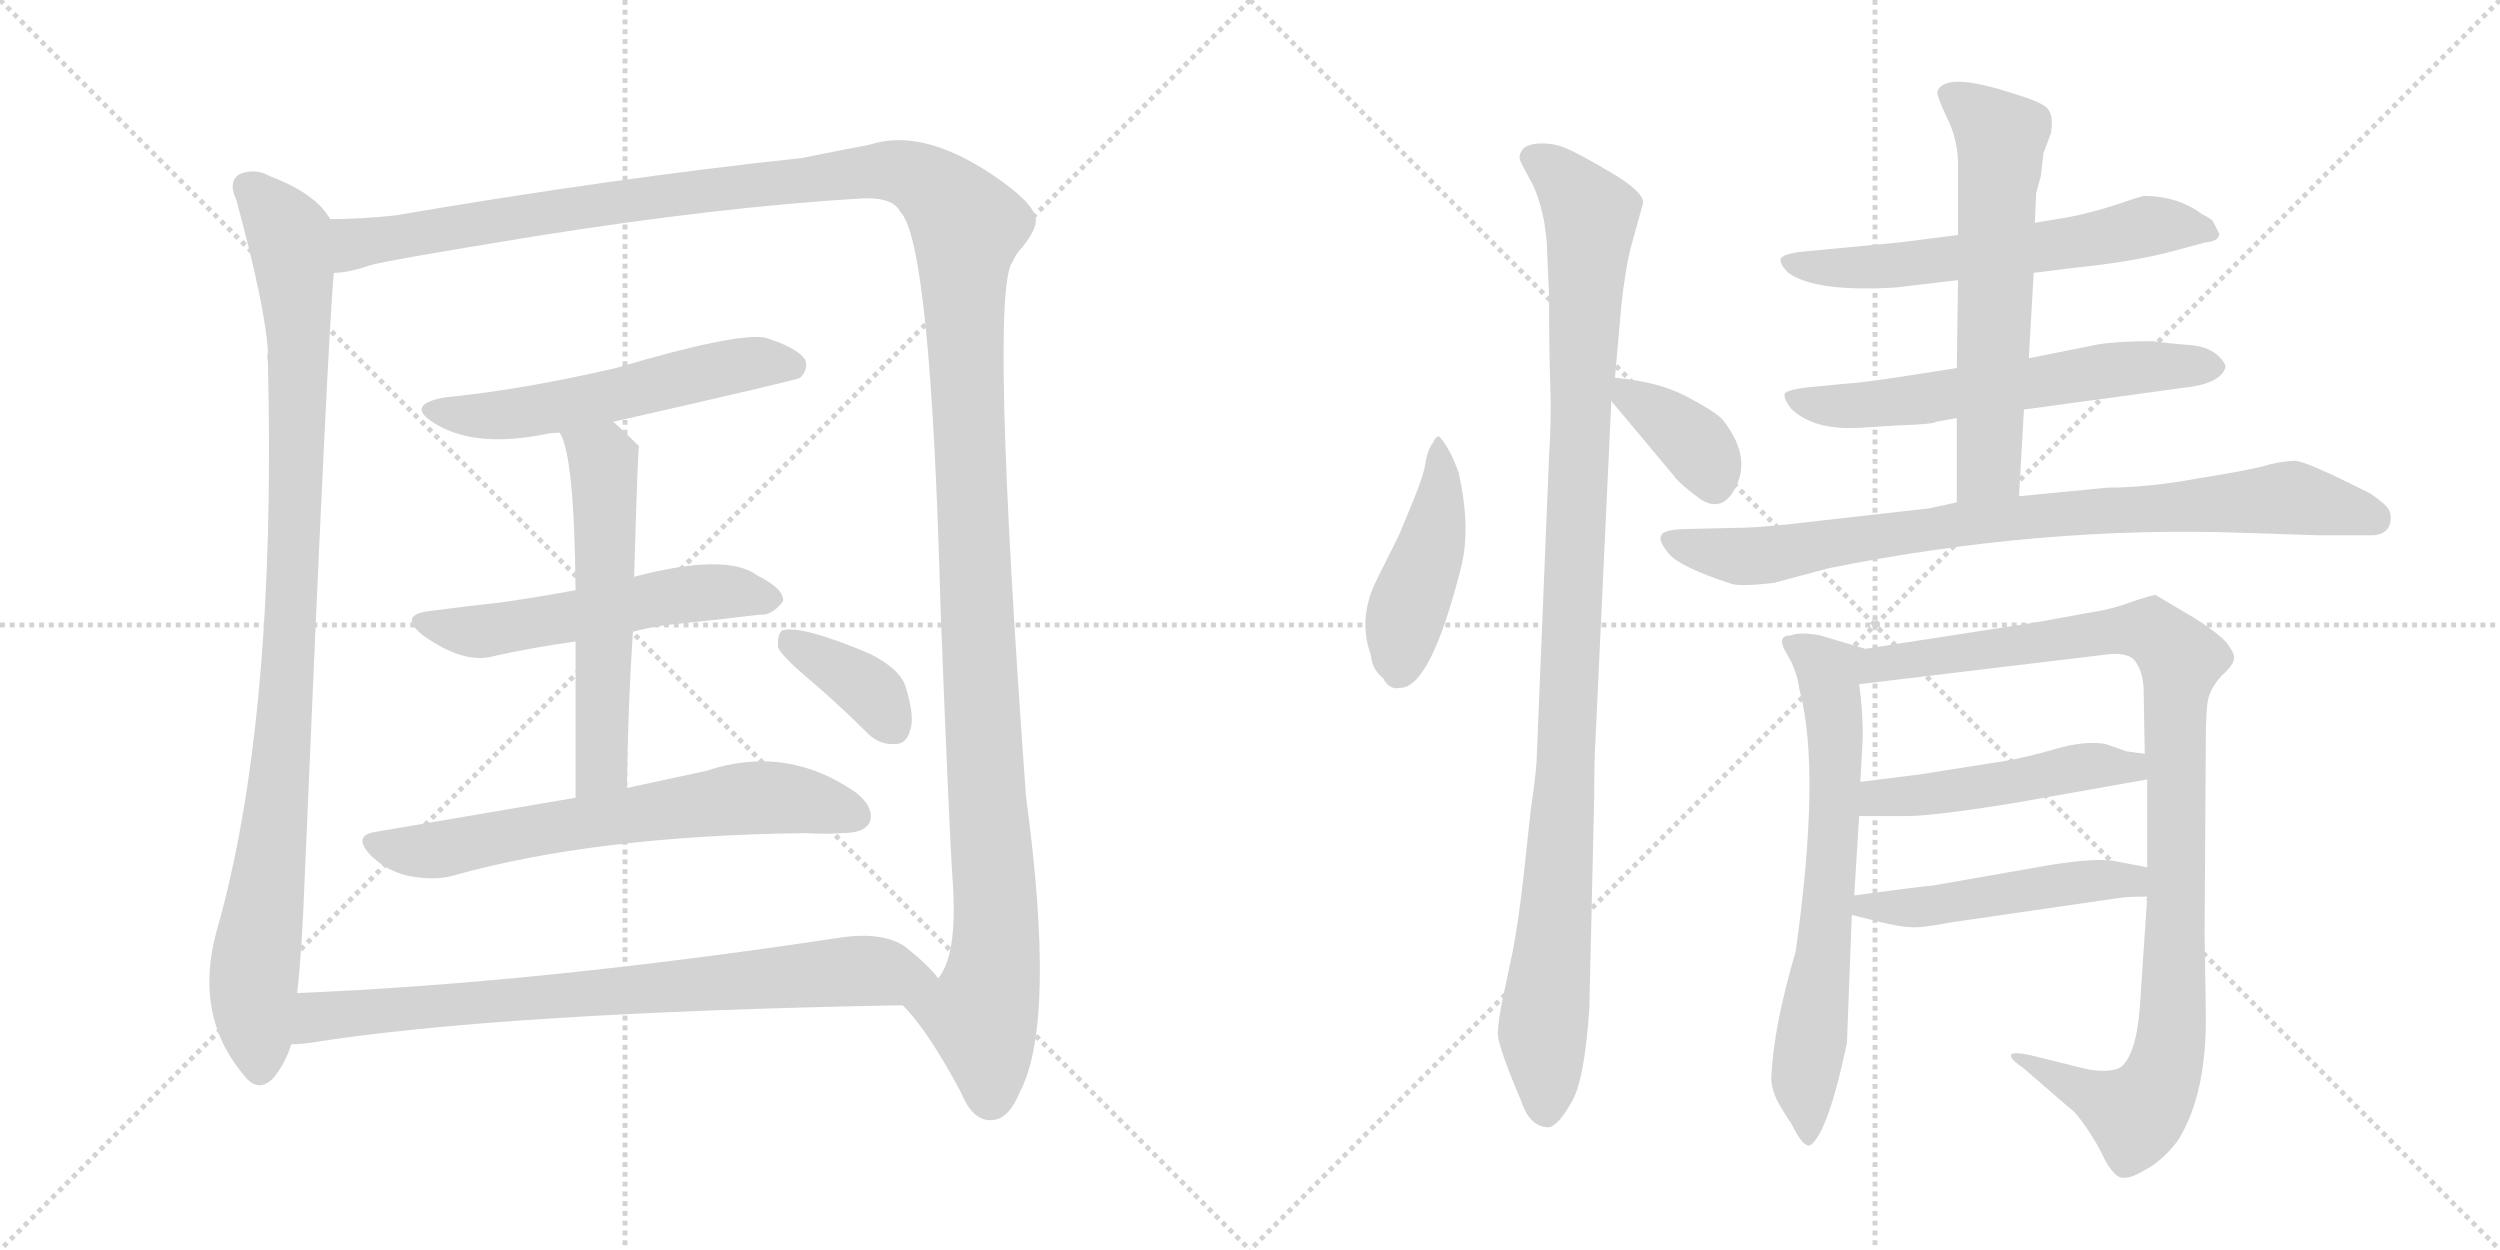 <svg version="1.1" viewBox="0 0 2048 1024" xmlns="http://www.w3.org/2000/svg">
  <g stroke="lightgray" stroke-dasharray="1,1" stroke-width="1" transform="scale(4, 4)">
    <line x1="0" y1="0" x2="256" y2="256"></line>
    <line x1="256" y1="0" x2="0" y2="256"></line>
    <line x1="128" y1="0" x2="128" y2="256"></line>
    <line x1="0" y1="128" x2="256" y2="128"></line>
    <line x1="256" y1="0" x2="512" y2="256"></line>
    <line x1="512" y1="0" x2="256" y2="256"></line>
    <line x1="384" y1="0" x2="384" y2="256"></line>
    <line x1="256" y1="128" x2="512" y2="128"></line>
  </g>
<g transform="scale(1, -1) translate(0, -850)">
   <style type="text/css">
    @keyframes keyframes0 {
      from {
       stroke: black;
       stroke-dashoffset: 990;
       stroke-width: 128;
       }
       76% {
       animation-timing-function: step-end;
       stroke: black;
       stroke-dashoffset: 0;
       stroke-width: 128;
       }
       to {
       stroke: black;
       stroke-width: 1024;
       }
       }
       #make-me-a-hanzi-animation-0 {
         animation: keyframes0 1.056s both;
         animation-delay: 0s;
         animation-timing-function: linear;
       }
    @keyframes keyframes1 {
      from {
       stroke: black;
       stroke-dashoffset: 1514;
       stroke-width: 128;
       }
       83% {
       animation-timing-function: step-end;
       stroke: black;
       stroke-dashoffset: 0;
       stroke-width: 128;
       }
       to {
       stroke: black;
       stroke-width: 1024;
       }
       }
       #make-me-a-hanzi-animation-1 {
         animation: keyframes1 1.482s both;
         animation-delay: 1.056s;
         animation-timing-function: linear;
       }
    @keyframes keyframes2 {
      from {
       stroke: black;
       stroke-dashoffset: 556;
       stroke-width: 128;
       }
       64% {
       animation-timing-function: step-end;
       stroke: black;
       stroke-dashoffset: 0;
       stroke-width: 128;
       }
       to {
       stroke: black;
       stroke-width: 1024;
       }
       }
       #make-me-a-hanzi-animation-2 {
         animation: keyframes2 0.702s both;
         animation-delay: 2.538s;
         animation-timing-function: linear;
       }
    @keyframes keyframes3 {
      from {
       stroke: black;
       stroke-dashoffset: 544;
       stroke-width: 128;
       }
       64% {
       animation-timing-function: step-end;
       stroke: black;
       stroke-dashoffset: 0;
       stroke-width: 128;
       }
       to {
       stroke: black;
       stroke-width: 1024;
       }
       }
       #make-me-a-hanzi-animation-3 {
         animation: keyframes3 0.693s both;
         animation-delay: 3.24s;
         animation-timing-function: linear;
       }
    @keyframes keyframes4 {
      from {
       stroke: black;
       stroke-dashoffset: 566;
       stroke-width: 128;
       }
       65% {
       animation-timing-function: step-end;
       stroke: black;
       stroke-dashoffset: 0;
       stroke-width: 128;
       }
       to {
       stroke: black;
       stroke-width: 1024;
       }
       }
       #make-me-a-hanzi-animation-4 {
         animation: keyframes4 0.711s both;
         animation-delay: 3.933s;
         animation-timing-function: linear;
       }
    @keyframes keyframes5 {
      from {
       stroke: black;
       stroke-dashoffset: 656;
       stroke-width: 128;
       }
       68% {
       animation-timing-function: step-end;
       stroke: black;
       stroke-dashoffset: 0;
       stroke-width: 128;
       }
       to {
       stroke: black;
       stroke-width: 1024;
       }
       }
       #make-me-a-hanzi-animation-5 {
         animation: keyframes5 0.784s both;
         animation-delay: 4.644s;
         animation-timing-function: linear;
       }
    @keyframes keyframes6 {
      from {
       stroke: black;
       stroke-dashoffset: 373;
       stroke-width: 128;
       }
       55% {
       animation-timing-function: step-end;
       stroke: black;
       stroke-dashoffset: 0;
       stroke-width: 128;
       }
       to {
       stroke: black;
       stroke-width: 1024;
       }
       }
       #make-me-a-hanzi-animation-6 {
         animation: keyframes6 0.554s both;
         animation-delay: 5.427s;
         animation-timing-function: linear;
       }
    @keyframes keyframes7 {
      from {
       stroke: black;
       stroke-dashoffset: 780;
       stroke-width: 128;
       }
       72% {
       animation-timing-function: step-end;
       stroke: black;
       stroke-dashoffset: 0;
       stroke-width: 128;
       }
       to {
       stroke: black;
       stroke-width: 1024;
       }
       }
       #make-me-a-hanzi-animation-7 {
         animation: keyframes7 0.885s both;
         animation-delay: 5.981s;
         animation-timing-function: linear;
       }
    @keyframes keyframes8 {
      from {
       stroke: black;
       stroke-dashoffset: 449;
       stroke-width: 128;
       }
       59% {
       animation-timing-function: step-end;
       stroke: black;
       stroke-dashoffset: 0;
       stroke-width: 128;
       }
       to {
       stroke: black;
       stroke-width: 1024;
       }
       }
       #make-me-a-hanzi-animation-8 {
         animation: keyframes8 0.615s both;
         animation-delay: 6.866s;
         animation-timing-function: linear;
       }
    @keyframes keyframes9 {
      from {
       stroke: black;
       stroke-dashoffset: 1059;
       stroke-width: 128;
       }
       78% {
       animation-timing-function: step-end;
       stroke: black;
       stroke-dashoffset: 0;
       stroke-width: 128;
       }
       to {
       stroke: black;
       stroke-width: 1024;
       }
       }
       #make-me-a-hanzi-animation-9 {
         animation: keyframes9 1.112s both;
         animation-delay: 7.481s;
         animation-timing-function: linear;
       }
    @keyframes keyframes10 {
      from {
       stroke: black;
       stroke-dashoffset: 369;
       stroke-width: 128;
       }
       55% {
       animation-timing-function: step-end;
       stroke: black;
       stroke-dashoffset: 0;
       stroke-width: 128;
       }
       to {
       stroke: black;
       stroke-width: 1024;
       }
       }
       #make-me-a-hanzi-animation-10 {
         animation: keyframes10 0.55s both;
         animation-delay: 8.593s;
         animation-timing-function: linear;
       }
    @keyframes keyframes11 {
      from {
       stroke: black;
       stroke-dashoffset: 600;
       stroke-width: 128;
       }
       66% {
       animation-timing-function: step-end;
       stroke: black;
       stroke-dashoffset: 0;
       stroke-width: 128;
       }
       to {
       stroke: black;
       stroke-width: 1024;
       }
       }
       #make-me-a-hanzi-animation-11 {
         animation: keyframes11 0.738s both;
         animation-delay: 9.143s;
         animation-timing-function: linear;
       }
    @keyframes keyframes12 {
      from {
       stroke: black;
       stroke-dashoffset: 604;
       stroke-width: 128;
       }
       66% {
       animation-timing-function: step-end;
       stroke: black;
       stroke-dashoffset: 0;
       stroke-width: 128;
       }
       to {
       stroke: black;
       stroke-width: 1024;
       }
       }
       #make-me-a-hanzi-animation-12 {
         animation: keyframes12 0.742s both;
         animation-delay: 9.882s;
         animation-timing-function: linear;
       }
    @keyframes keyframes13 {
      from {
       stroke: black;
       stroke-dashoffset: 612;
       stroke-width: 128;
       }
       67% {
       animation-timing-function: step-end;
       stroke: black;
       stroke-dashoffset: 0;
       stroke-width: 128;
       }
       to {
       stroke: black;
       stroke-width: 1024;
       }
       }
       #make-me-a-hanzi-animation-13 {
         animation: keyframes13 0.748s both;
         animation-delay: 10.623s;
         animation-timing-function: linear;
       }
    @keyframes keyframes14 {
      from {
       stroke: black;
       stroke-dashoffset: 840;
       stroke-width: 128;
       }
       73% {
       animation-timing-function: step-end;
       stroke: black;
       stroke-dashoffset: 0;
       stroke-width: 128;
       }
       to {
       stroke: black;
       stroke-width: 1024;
       }
       }
       #make-me-a-hanzi-animation-14 {
         animation: keyframes14 0.934s both;
         animation-delay: 11.371s;
         animation-timing-function: linear;
       }
    @keyframes keyframes15 {
      from {
       stroke: black;
       stroke-dashoffset: 670;
       stroke-width: 128;
       }
       69% {
       animation-timing-function: step-end;
       stroke: black;
       stroke-dashoffset: 0;
       stroke-width: 128;
       }
       to {
       stroke: black;
       stroke-width: 1024;
       }
       }
       #make-me-a-hanzi-animation-15 {
         animation: keyframes15 0.795s both;
         animation-delay: 12.305s;
         animation-timing-function: linear;
       }
    @keyframes keyframes16 {
      from {
       stroke: black;
       stroke-dashoffset: 1008;
       stroke-width: 128;
       }
       77% {
       animation-timing-function: step-end;
       stroke: black;
       stroke-dashoffset: 0;
       stroke-width: 128;
       }
       to {
       stroke: black;
       stroke-width: 1024;
       }
       }
       #make-me-a-hanzi-animation-16 {
         animation: keyframes16 1.07s both;
         animation-delay: 13.1s;
         animation-timing-function: linear;
       }
    @keyframes keyframes17 {
      from {
       stroke: black;
       stroke-dashoffset: 485;
       stroke-width: 128;
       }
       61% {
       animation-timing-function: step-end;
       stroke: black;
       stroke-dashoffset: 0;
       stroke-width: 128;
       }
       to {
       stroke: black;
       stroke-width: 1024;
       }
       }
       #make-me-a-hanzi-animation-17 {
         animation: keyframes17 0.645s both;
         animation-delay: 14.17s;
         animation-timing-function: linear;
       }
    @keyframes keyframes18 {
      from {
       stroke: black;
       stroke-dashoffset: 492;
       stroke-width: 128;
       }
       62% {
       animation-timing-function: step-end;
       stroke: black;
       stroke-dashoffset: 0;
       stroke-width: 128;
       }
       to {
       stroke: black;
       stroke-width: 1024;
       }
       }
       #make-me-a-hanzi-animation-18 {
         animation: keyframes18 0.65s both;
         animation-delay: 14.815s;
         animation-timing-function: linear;
       }
</style>
<path d="M 270.5 670.5 Q 258.5 691.5 221.5 705.5 Q 209.5 712.5 196.5 707.5 Q 186.5 701.5 193.5 686.5 Q 217.5 598.5 219.5 561.5 Q 218.5 558.5 219.5 552.5 Q 226.5 258.5 177.5 87.5 Q 158.5 18.5 199.5 -30.5 Q 211.5 -46.5 224.5 -32.5 Q 234.5 -19.5 238.5 -5.5 L 243.5 36.5 Q 247.5 73.5 249.5 128.5 Q 268.5 576.5 273.5 626.5 C 275.5 656.5 276.5 664.5 270.5 670.5 Z" fill="lightgray"></path> 
<path d="M 739.5 26.5 Q 760.5 5.5 787.5 -45.5 Q 797.5 -69.5 813.5 -67.5 Q 826.5 -66.5 835.5 -44.5 Q 865.5 12.5 840.5 197.5 Q 810.5 611.5 829.5 635.5 Q 832.5 642.5 837.5 647.5 Q 849.5 662.5 848.5 670.5 Q 847.5 683.5 813.5 706.5 Q 755.5 745.5 712.5 731.5 Q 691.5 727.5 656.5 720.5 Q 505.5 704.5 323.5 673.5 Q 295.5 670.5 270.5 670.5 C 240.5 669.5 244.5 620.5 273.5 626.5 Q 285.5 626.5 302.5 632.5 Q 315.5 636.5 438.5 656.5 Q 589.5 680.5 706.5 687.5 Q 731.5 688.5 737.5 676.5 Q 762.5 651.5 770.5 351.5 Q 777.5 170.5 780.5 127.5 Q 784.5 67.5 768.5 48.5 C 759.5 19.5 723.5 46.5 739.5 26.5 Z" fill="lightgray"></path> 
<path d="M 502.5 504.5 Q 652.5 538.5 655.5 540.5 Q 662.5 547.5 659.5 555.5 Q 652.5 565.5 626.5 573.5 Q 602.5 577.5 504.5 548.5 Q 426.5 530.5 364.5 524.5 Q 331.5 518.5 355.5 503.5 Q 388.5 482.5 447.5 494.5 Q 451.5 495.5 458.5 495.5 L 502.5 504.5 Z" fill="lightgray"></path> 
<path d="M 518.5 332.5 Q 533.5 336.5 550.5 338.5 Q 590.5 342.5 622.5 346.5 Q 632.5 345.5 641.5 357.5 Q 642.5 367.5 620.5 378.5 Q 595.5 397.5 519.5 377.5 L 471.5 366.5 Q 438.5 360.5 410.5 356.5 Q 382.5 353.5 352.5 349.5 Q 325.5 346.5 346.5 329.5 Q 380.5 305.5 404.5 312.5 Q 435.5 319.5 471.5 324.5 L 518.5 332.5 Z" fill="lightgray"></path> 
<path d="M 513.5 204.5 Q 514.5 273.5 518.5 332.5 L 519.5 377.5 Q 522.5 483.5 523.5 484.5 Q 511.5 496.5 502.5 504.5 C 480.5 524.5 447.5 523.5 458.5 495.5 Q 470.5 477.5 471.5 366.5 L 471.5 324.5 Q 471.5 273.5 471.5 196.5 C 471.5 166.5 513.5 174.5 513.5 204.5 Z" fill="lightgray"></path> 
<path d="M 471.5 196.5 Q 395.5 183.5 307.5 168.5 Q 288.5 165.5 303.5 149.5 Q 316.5 136.5 334.5 132.5 Q 355.5 128.5 370.5 132.5 Q 487.5 165.5 660.5 167.5 Q 675.5 166.5 689.5 167.5 Q 708.5 167.5 712.5 176.5 Q 716.5 188.5 701.5 200.5 Q 644.5 240.5 578.5 218.5 Q 550.5 212.5 513.5 204.5 L 471.5 196.5 Z" fill="lightgray"></path> 
<path d="M 660.5 295.5 Q 685.5 274.5 710.5 249.5 Q 720.5 239.5 733.5 240.5 Q 742.5 240.5 745.5 251.5 Q 749.5 261.5 742.5 285.5 Q 738.5 301.5 712.5 314.5 Q 655.5 338.5 640.5 333.5 Q 636.5 329.5 637.5 319.5 Q 640.5 312.5 660.5 295.5 Z" fill="lightgray"></path> 
<path d="M 238.5 -5.5 Q 244.5 -5.5 252.5 -4.5 Q 408.5 20.5 739.5 26.5 C 769.5 27.5 787.5 27.5 768.5 48.5 Q 761.5 58.5 741.5 74.5 Q 722.5 87.5 685.5 81.5 Q 439.5 44.5 243.5 36.5 C 213.5 35.5 208.5 -8.5 238.5 -5.5 Z" fill="lightgray"></path> 
<path d="M 1179.0 492.5 Q 1176.0 492.5 1174.0 487.5 Q 1170.0 482.5 1168.0 472.5 Q 1167.0 462.5 1158.0 440.5 L 1146.0 411.5 L 1128.0 375.5 Q 1112.0 343.5 1123.0 313.5 Q 1124.0 301.5 1133.0 294.5 Q 1138.0 284.5 1147.0 286.5 Q 1172.0 286.5 1197.0 385.5 Q 1205.0 417.5 1195.0 462.5 Q 1188.0 482.5 1179.0 492.5 Z" fill="lightgray"></path> 
<path d="M 1267.0 653.5 L 1269.0 607.5 Q 1269.0 561.5 1270.0 534.5 Q 1271.0 506.5 1269.0 476.5 L 1259.0 232.5 Q 1259.0 220.5 1254.0 186.5 L 1248.0 131.5 Q 1244.0 95.5 1239.0 69.5 L 1232.0 36.5 Q 1227.0 13.5 1227.0 2.5 Q 1228.0 -9.5 1246.0 -51.5 Q 1253.0 -73.5 1269.0 -73.5 Q 1277.0 -71.5 1287.0 -53.5 Q 1298.0 -36.5 1302.0 24.5 L 1306.0 198.5 Q 1306.0 228.5 1307.0 243.5 L 1320.0 521.5 L 1323.0 540.5 L 1328.0 597.5 Q 1331.0 627.5 1336.0 647.5 L 1346.0 683.5 Q 1347.0 692.5 1320.0 708.5 Q 1293.0 724.5 1283.0 728.5 Q 1274.0 732.5 1263.0 732.5 Q 1253.0 732.5 1248.0 728.5 Q 1244.0 723.5 1245.0 719.5 Q 1247.0 714.5 1253.0 703.5 Q 1260.0 692.5 1265.0 668.5 L 1267.0 653.5 Z" fill="lightgray"></path> 
<path d="M 1320.0 521.5 L 1371.0 460.5 Q 1375.0 454.5 1391.0 442.5 Q 1407.0 430.5 1418.0 444.5 Q 1438.0 472.5 1411.0 506.5 Q 1404.0 513.5 1381.0 525.5 Q 1358.0 537.5 1323.0 540.5 C 1302.0 542.5 1302.0 542.5 1320.0 521.5 Z" fill="lightgray"></path> 
<path d="M 1666.0 626.5 L 1698.0 630.5 Q 1748.0 635.5 1781.0 644.5 L 1807.0 651.5 Q 1818.0 652.5 1818.0 658.5 L 1813.0 668.5 Q 1812.0 670.5 1804.0 674.5 Q 1784.0 689.5 1756.0 689.5 L 1749.0 687.5 Q 1715.0 675.5 1691.0 671.5 L 1667.0 667.5 L 1604.0 657.5 L 1557.0 651.5 L 1473.0 643.5 Q 1461.0 641.5 1459.0 638.5 Q 1457.0 634.5 1465.0 626.5 Q 1487.0 610.5 1553.0 614.5 L 1604.0 620.5 L 1666.0 626.5 Z" fill="lightgray"></path> 
<path d="M 1658.0 514.5 L 1790.0 532.5 Q 1818.0 535.5 1823.0 548.5 Q 1824.0 552.5 1816.0 559.5 Q 1808.0 566.5 1792.0 567.5 Q 1778.0 568.5 1764.0 570.5 Q 1728.0 570.5 1712.0 566.5 L 1662.0 556.5 L 1603.0 548.5 L 1558.0 541.5 Q 1526.0 536.5 1510.0 535.5 L 1479.0 532.5 Q 1464.0 530.5 1462.0 527.5 Q 1461.0 523.5 1467.0 515.5 Q 1485.0 497.5 1523.0 499.5 L 1554.0 501.5 Q 1585.0 502.5 1586.0 504.5 L 1603.0 507.5 L 1658.0 514.5 Z" fill="lightgray"></path> 
<path d="M 1654.0 443.5 L 1658.0 514.5 L 1662.0 556.5 L 1666.0 626.5 L 1667.0 667.5 L 1668.0 691.5 L 1672.0 706.5 L 1674.0 724.5 L 1680.0 740.5 Q 1683.0 756.5 1676.0 762.5 Q 1669.0 767.5 1652.0 772.5 Q 1592.0 792.5 1587.0 774.5 Q 1587.0 770.5 1595.0 753.5 Q 1604.0 735.5 1604.0 715.5 L 1604.0 657.5 L 1604.0 620.5 L 1603.0 548.5 L 1603.0 507.5 L 1603.0 438.5 C 1603.0 408.5 1652.0 413.5 1654.0 443.5 Z" fill="lightgray"></path> 
<path d="M 1838.0 413.5 L 1899.0 411.5 L 1943.0 411.5 Q 1953.0 411.5 1957.0 418.5 Q 1960.0 425.5 1957.0 432.5 Q 1954.0 437.5 1942.0 445.5 Q 1889.0 472.5 1880.0 472.5 Q 1872.0 472.5 1859.0 469.5 Q 1847.0 465.5 1803.0 458.5 Q 1760.0 450.5 1726.0 450.5 L 1654.0 443.5 L 1603.0 438.5 L 1580.0 433.5 L 1465.0 420.5 Q 1438.0 417.5 1418.0 417.5 L 1377.0 416.5 Q 1362.0 415.5 1361.0 411.5 Q 1358.0 407.5 1367.0 396.5 Q 1376.0 385.5 1419.0 371.5 Q 1428.0 369.5 1453.0 372.5 L 1498.0 384.5 Q 1672.0 419.5 1838.0 413.5 Z" fill="lightgray"></path> 
<path d="M 1471.0 70.5 Q 1453.0 9.5 1451.0 -32.5 Q 1451.0 -43.5 1458.0 -55.5 Q 1465.0 -67.5 1467.0 -69.5 Q 1478.0 -92.5 1484.0 -87.5 Q 1498.0 -75.5 1513.0 -4.5 L 1517.0 100.5 L 1519.0 116.5 L 1523.0 181.5 L 1524.0 209.5 L 1526.0 246.5 Q 1526.0 268.5 1523.0 289.5 C 1519.0 319.5 1537.0 315.5 1528.0 318.5 L 1491.0 329.5 Q 1475.0 332.5 1467.0 329.5 Q 1455.0 329.5 1463.0 315.5 Q 1472.0 301.5 1474.0 285.5 Q 1492.0 219.5 1471.0 70.5 Z" fill="lightgray"></path> 
<path d="M 1759.0 115.5 L 1753.0 25.5 Q 1750.0 -14.5 1737.0 -24.5 Q 1725.0 -30.5 1700.0 -23.5 L 1668.0 -15.5 Q 1652.0 -11.5 1648.0 -13.5 Q 1645.0 -16.5 1657.0 -24.5 L 1694.0 -56.5 Q 1701.0 -61.5 1709.0 -73.5 Q 1718.0 -86.5 1724.0 -99.5 Q 1731.0 -112.5 1737.0 -114.5 Q 1744.0 -116.5 1757.0 -108.5 Q 1771.0 -101.5 1784.0 -84.5 Q 1808.0 -46.5 1807.0 20.5 L 1806.0 84.5 L 1807.0 242.5 Q 1807.0 268.5 1809.0 277.5 Q 1811.0 286.5 1820.0 296.5 Q 1830.0 305.5 1830.0 310.5 Q 1831.0 314.5 1824.0 323.5 Q 1817.0 331.5 1798.0 343.5 L 1766.0 362.5 Q 1762.0 362.5 1745.0 356.5 Q 1729.0 350.5 1708.0 347.5 L 1670.0 340.5 L 1528.0 318.5 C 1498.0 313.5 1493.0 285.5 1523.0 289.5 L 1723.0 313.5 Q 1743.0 316.5 1749.0 308.5 Q 1755.0 300.5 1756.0 287.5 L 1757.0 232.5 L 1759.0 211.5 L 1759.0 139.5 L 1759.0 115.5 Z" fill="lightgray"></path> 
<path d="M 1523.0 181.5 L 1557.0 181.5 Q 1579.0 180.5 1652.0 192.5 L 1759.0 211.5 C 1789.0 216.5 1787.0 228.5 1757.0 232.5 L 1742.0 234.5 L 1725.0 240.5 Q 1708.0 243.5 1684.0 236.5 Q 1660.0 229.5 1642.0 226.5 L 1572.0 215.5 L 1524.0 209.5 C 1494.0 205.5 1493.0 181.5 1523.0 181.5 Z" fill="lightgray"></path> 
<path d="M 1517.0 100.5 L 1541.0 94.5 Q 1558.0 90.5 1565.0 90.5 Q 1573.0 89.5 1599.0 94.5 L 1737.0 114.5 Q 1744.0 115.5 1759.0 115.5 C 1789.0 115.5 1788.0 133.5 1759.0 139.5 L 1733.0 144.5 Q 1718.0 147.5 1680.0 141.5 L 1583.0 124.5 Q 1579.0 124.5 1519.0 116.5 C 1489.0 112.5 1488.0 107.5 1517.0 100.5 Z" fill="lightgray"></path> 
      <clipPath id="make-me-a-hanzi-clip-0">
      <path d="M 270.5 670.5 Q 258.5 691.5 221.5 705.5 Q 209.5 712.5 196.5 707.5 Q 186.5 701.5 193.5 686.5 Q 217.5 598.5 219.5 561.5 Q 218.5 558.5 219.5 552.5 Q 226.5 258.5 177.5 87.5 Q 158.5 18.5 199.5 -30.5 Q 211.5 -46.5 224.5 -32.5 Q 234.5 -19.5 238.5 -5.5 L 243.5 36.5 Q 247.5 73.5 249.5 128.5 Q 268.5 576.5 273.5 626.5 C 275.5 656.5 276.5 664.5 270.5 670.5 Z" fill="lightgray"></path>
      </clipPath>
      <path clip-path="url(#make-me-a-hanzi-clip-0)" d="M 204.5 695.5 L 236.5 657.5 L 244.5 573.5 L 234.5 271.5 L 207.5 46.5 L 212.5 -24.5 " fill="none" id="make-me-a-hanzi-animation-0" stroke-dasharray="862 1724" stroke-linecap="round"></path>

      <clipPath id="make-me-a-hanzi-clip-1">
      <path d="M 739.5 26.5 Q 760.5 5.5 787.5 -45.5 Q 797.5 -69.5 813.5 -67.5 Q 826.5 -66.5 835.5 -44.5 Q 865.5 12.5 840.5 197.5 Q 810.5 611.5 829.5 635.5 Q 832.5 642.5 837.5 647.5 Q 849.5 662.5 848.5 670.5 Q 847.5 683.5 813.5 706.5 Q 755.5 745.5 712.5 731.5 Q 691.5 727.5 656.5 720.5 Q 505.5 704.5 323.5 673.5 Q 295.5 670.5 270.5 670.5 C 240.5 669.5 244.5 620.5 273.5 626.5 Q 285.5 626.5 302.5 632.5 Q 315.5 636.5 438.5 656.5 Q 589.5 680.5 706.5 687.5 Q 731.5 688.5 737.5 676.5 Q 762.5 651.5 770.5 351.5 Q 777.5 170.5 780.5 127.5 Q 784.5 67.5 768.5 48.5 C 759.5 19.5 723.5 46.5 739.5 26.5 Z" fill="lightgray"></path>
      </clipPath>
      <path clip-path="url(#make-me-a-hanzi-clip-1)" d="M 279.5 634.5 L 291.5 650.5 L 334.5 658.5 L 710.5 709.5 L 752.5 704.5 L 786.5 673.5 L 792.5 664.5 L 791.5 532.5 L 816.5 101.5 L 813.5 52.5 L 803.5 18.5 L 811.5 -48.5 " fill="none" id="make-me-a-hanzi-animation-1" stroke-dasharray="1386 2772" stroke-linecap="round"></path>

      <clipPath id="make-me-a-hanzi-clip-2">
      <path d="M 502.5 504.5 Q 652.5 538.5 655.5 540.5 Q 662.5 547.5 659.5 555.5 Q 652.5 565.5 626.5 573.5 Q 602.5 577.5 504.5 548.5 Q 426.5 530.5 364.5 524.5 Q 331.5 518.5 355.5 503.5 Q 388.5 482.5 447.5 494.5 Q 451.5 495.5 458.5 495.5 L 502.5 504.5 Z" fill="lightgray"></path>
      </clipPath>
      <path clip-path="url(#make-me-a-hanzi-clip-2)" d="M 357.5 515.5 L 378.5 509.5 L 418.5 510.5 L 512.5 526.5 L 606.5 551.5 L 651.5 549.5 " fill="none" id="make-me-a-hanzi-animation-2" stroke-dasharray="428 856" stroke-linecap="round"></path>

      <clipPath id="make-me-a-hanzi-clip-3">
      <path d="M 518.5 332.5 Q 533.5 336.5 550.5 338.5 Q 590.5 342.5 622.5 346.5 Q 632.5 345.5 641.5 357.5 Q 642.5 367.5 620.5 378.5 Q 595.5 397.5 519.5 377.5 L 471.5 366.5 Q 438.5 360.5 410.5 356.5 Q 382.5 353.5 352.5 349.5 Q 325.5 346.5 346.5 329.5 Q 380.5 305.5 404.5 312.5 Q 435.5 319.5 471.5 324.5 L 518.5 332.5 Z" fill="lightgray"></path>
      </clipPath>
      <path clip-path="url(#make-me-a-hanzi-clip-3)" d="M 347.5 340.5 L 395.5 332.5 L 569.5 364.5 L 631.5 359.5 " fill="none" id="make-me-a-hanzi-animation-3" stroke-dasharray="416 832" stroke-linecap="round"></path>

      <clipPath id="make-me-a-hanzi-clip-4">
      <path d="M 513.5 204.5 Q 514.5 273.5 518.5 332.5 L 519.5 377.5 Q 522.5 483.5 523.5 484.5 Q 511.5 496.5 502.5 504.5 C 480.5 524.5 447.5 523.5 458.5 495.5 Q 470.5 477.5 471.5 366.5 L 471.5 324.5 Q 471.5 273.5 471.5 196.5 C 471.5 166.5 513.5 174.5 513.5 204.5 Z" fill="lightgray"></path>
      </clipPath>
      <path clip-path="url(#make-me-a-hanzi-clip-4)" d="M 466.5 496.5 L 494.5 471.5 L 497.5 392.5 L 493.5 227.5 L 477.5 204.5 " fill="none" id="make-me-a-hanzi-animation-4" stroke-dasharray="438 876" stroke-linecap="round"></path>

      <clipPath id="make-me-a-hanzi-clip-5">
      <path d="M 471.5 196.5 Q 395.5 183.5 307.5 168.5 Q 288.5 165.5 303.5 149.5 Q 316.5 136.5 334.5 132.5 Q 355.5 128.5 370.5 132.5 Q 487.5 165.5 660.5 167.5 Q 675.5 166.5 689.5 167.5 Q 708.5 167.5 712.5 176.5 Q 716.5 188.5 701.5 200.5 Q 644.5 240.5 578.5 218.5 Q 550.5 212.5 513.5 204.5 L 471.5 196.5 Z" fill="lightgray"></path>
      </clipPath>
      <path clip-path="url(#make-me-a-hanzi-clip-5)" d="M 306.5 158.5 L 361.5 154.5 L 620.5 196.5 L 656.5 194.5 L 701.5 181.5 " fill="none" id="make-me-a-hanzi-animation-5" stroke-dasharray="528 1056" stroke-linecap="round"></path>

      <clipPath id="make-me-a-hanzi-clip-6">
      <path d="M 660.5 295.5 Q 685.5 274.5 710.5 249.5 Q 720.5 239.5 733.5 240.5 Q 742.5 240.5 745.5 251.5 Q 749.5 261.5 742.5 285.5 Q 738.5 301.5 712.5 314.5 Q 655.5 338.5 640.5 333.5 Q 636.5 329.5 637.5 319.5 Q 640.5 312.5 660.5 295.5 Z" fill="lightgray"></path>
      </clipPath>
      <path clip-path="url(#make-me-a-hanzi-clip-6)" d="M 645.5 325.5 L 707.5 288.5 L 733.5 252.5 " fill="none" id="make-me-a-hanzi-animation-6" stroke-dasharray="245 490" stroke-linecap="round"></path>

      <clipPath id="make-me-a-hanzi-clip-7">
      <path d="M 238.5 -5.5 Q 244.5 -5.5 252.5 -4.5 Q 408.5 20.5 739.5 26.5 C 769.5 27.5 787.5 27.5 768.5 48.5 Q 761.5 58.5 741.5 74.5 Q 722.5 87.5 685.5 81.5 Q 439.5 44.5 243.5 36.5 C 213.5 35.5 208.5 -8.5 238.5 -5.5 Z" fill="lightgray"></path>
      </clipPath>
      <path clip-path="url(#make-me-a-hanzi-clip-7)" d="M 245.5 0.5 L 261.5 17.5 L 308.5 22.5 L 697.5 54.5 L 760.5 48.5 " fill="none" id="make-me-a-hanzi-animation-7" stroke-dasharray="652 1304" stroke-linecap="round"></path>

      <clipPath id="make-me-a-hanzi-clip-8">
      <path d="M 1179.0 492.5 Q 1176.0 492.5 1174.0 487.5 Q 1170.0 482.5 1168.0 472.5 Q 1167.0 462.5 1158.0 440.5 L 1146.0 411.5 L 1128.0 375.5 Q 1112.0 343.5 1123.0 313.5 Q 1124.0 301.5 1133.0 294.5 Q 1138.0 284.5 1147.0 286.5 Q 1172.0 286.5 1197.0 385.5 Q 1205.0 417.5 1195.0 462.5 Q 1188.0 482.5 1179.0 492.5 Z" fill="lightgray"></path>
      </clipPath>
      <path clip-path="url(#make-me-a-hanzi-clip-8)" d="M 1180.0 486.5 L 1179.0 434.5 L 1151.0 345.5 L 1144.0 298.5 " fill="none" id="make-me-a-hanzi-animation-8" stroke-dasharray="321 642" stroke-linecap="round"></path>

      <clipPath id="make-me-a-hanzi-clip-9">
      <path d="M 1267.0 653.5 L 1269.0 607.5 Q 1269.0 561.5 1270.0 534.5 Q 1271.0 506.5 1269.0 476.5 L 1259.0 232.5 Q 1259.0 220.5 1254.0 186.5 L 1248.0 131.5 Q 1244.0 95.5 1239.0 69.5 L 1232.0 36.5 Q 1227.0 13.5 1227.0 2.5 Q 1228.0 -9.5 1246.0 -51.5 Q 1253.0 -73.5 1269.0 -73.5 Q 1277.0 -71.5 1287.0 -53.5 Q 1298.0 -36.5 1302.0 24.5 L 1306.0 198.5 Q 1306.0 228.5 1307.0 243.5 L 1320.0 521.5 L 1323.0 540.5 L 1328.0 597.5 Q 1331.0 627.5 1336.0 647.5 L 1346.0 683.5 Q 1347.0 692.5 1320.0 708.5 Q 1293.0 724.5 1283.0 728.5 Q 1274.0 732.5 1263.0 732.5 Q 1253.0 732.5 1248.0 728.5 Q 1244.0 723.5 1245.0 719.5 Q 1247.0 714.5 1253.0 703.5 Q 1260.0 692.5 1265.0 668.5 L 1267.0 653.5 Z" fill="lightgray"></path>
      </clipPath>
      <path clip-path="url(#make-me-a-hanzi-clip-9)" d="M 1256.0 720.5 L 1278.0 705.5 L 1303.0 673.5 L 1282.0 207.5 L 1264.0 11.5 L 1266.0 -60.5 " fill="none" id="make-me-a-hanzi-animation-9" stroke-dasharray="931 1862" stroke-linecap="round"></path>

      <clipPath id="make-me-a-hanzi-clip-10">
      <path d="M 1320.0 521.5 L 1371.0 460.5 Q 1375.0 454.5 1391.0 442.5 Q 1407.0 430.5 1418.0 444.5 Q 1438.0 472.5 1411.0 506.5 Q 1404.0 513.5 1381.0 525.5 Q 1358.0 537.5 1323.0 540.5 C 1302.0 542.5 1302.0 542.5 1320.0 521.5 Z" fill="lightgray"></path>
      </clipPath>
      <path clip-path="url(#make-me-a-hanzi-clip-10)" d="M 1331.0 534.5 L 1335.0 523.5 L 1356.0 513.5 L 1392.0 482.5 L 1404.0 454.5 " fill="none" id="make-me-a-hanzi-animation-10" stroke-dasharray="241 482" stroke-linecap="round"></path>

      <clipPath id="make-me-a-hanzi-clip-11">
      <path d="M 1666.0 626.5 L 1698.0 630.5 Q 1748.0 635.5 1781.0 644.5 L 1807.0 651.5 Q 1818.0 652.5 1818.0 658.5 L 1813.0 668.5 Q 1812.0 670.5 1804.0 674.5 Q 1784.0 689.5 1756.0 689.5 L 1749.0 687.5 Q 1715.0 675.5 1691.0 671.5 L 1667.0 667.5 L 1604.0 657.5 L 1557.0 651.5 L 1473.0 643.5 Q 1461.0 641.5 1459.0 638.5 Q 1457.0 634.5 1465.0 626.5 Q 1487.0 610.5 1553.0 614.5 L 1604.0 620.5 L 1666.0 626.5 Z" fill="lightgray"></path>
      </clipPath>
      <path clip-path="url(#make-me-a-hanzi-clip-11)" d="M 1468.0 635.5 L 1542.0 630.5 L 1758.0 664.5 L 1809.0 660.5 " fill="none" id="make-me-a-hanzi-animation-11" stroke-dasharray="472 944" stroke-linecap="round"></path>

      <clipPath id="make-me-a-hanzi-clip-12">
      <path d="M 1658.0 514.5 L 1790.0 532.5 Q 1818.0 535.5 1823.0 548.5 Q 1824.0 552.5 1816.0 559.5 Q 1808.0 566.5 1792.0 567.5 Q 1778.0 568.5 1764.0 570.5 Q 1728.0 570.5 1712.0 566.5 L 1662.0 556.5 L 1603.0 548.5 L 1558.0 541.5 Q 1526.0 536.5 1510.0 535.5 L 1479.0 532.5 Q 1464.0 530.5 1462.0 527.5 Q 1461.0 523.5 1467.0 515.5 Q 1485.0 497.5 1523.0 499.5 L 1554.0 501.5 Q 1585.0 502.5 1586.0 504.5 L 1603.0 507.5 L 1658.0 514.5 Z" fill="lightgray"></path>
      </clipPath>
      <path clip-path="url(#make-me-a-hanzi-clip-12)" d="M 1468.0 522.5 L 1514.0 516.5 L 1729.0 547.5 L 1813.0 550.5 " fill="none" id="make-me-a-hanzi-animation-12" stroke-dasharray="476 952" stroke-linecap="round"></path>

      <clipPath id="make-me-a-hanzi-clip-13">
      <path d="M 1654.0 443.5 L 1658.0 514.5 L 1662.0 556.5 L 1666.0 626.5 L 1667.0 667.5 L 1668.0 691.5 L 1672.0 706.5 L 1674.0 724.5 L 1680.0 740.5 Q 1683.0 756.5 1676.0 762.5 Q 1669.0 767.5 1652.0 772.5 Q 1592.0 792.5 1587.0 774.5 Q 1587.0 770.5 1595.0 753.5 Q 1604.0 735.5 1604.0 715.5 L 1604.0 657.5 L 1604.0 620.5 L 1603.0 548.5 L 1603.0 507.5 L 1603.0 438.5 C 1603.0 408.5 1652.0 413.5 1654.0 443.5 Z" fill="lightgray"></path>
      </clipPath>
      <path clip-path="url(#make-me-a-hanzi-clip-13)" d="M 1595.0 772.5 L 1639.0 737.5 L 1629.0 467.5 L 1609.0 445.5 " fill="none" id="make-me-a-hanzi-animation-13" stroke-dasharray="484 968" stroke-linecap="round"></path>

      <clipPath id="make-me-a-hanzi-clip-14">
      <path d="M 1838.0 413.5 L 1899.0 411.5 L 1943.0 411.5 Q 1953.0 411.5 1957.0 418.5 Q 1960.0 425.5 1957.0 432.5 Q 1954.0 437.5 1942.0 445.5 Q 1889.0 472.5 1880.0 472.5 Q 1872.0 472.5 1859.0 469.5 Q 1847.0 465.5 1803.0 458.5 Q 1760.0 450.5 1726.0 450.5 L 1654.0 443.5 L 1603.0 438.5 L 1580.0 433.5 L 1465.0 420.5 Q 1438.0 417.5 1418.0 417.5 L 1377.0 416.5 Q 1362.0 415.5 1361.0 411.5 Q 1358.0 407.5 1367.0 396.5 Q 1376.0 385.5 1419.0 371.5 Q 1428.0 369.5 1453.0 372.5 L 1498.0 384.5 Q 1672.0 419.5 1838.0 413.5 Z" fill="lightgray"></path>
      </clipPath>
      <path clip-path="url(#make-me-a-hanzi-clip-14)" d="M 1367.0 408.5 L 1432.0 394.5 L 1624.0 423.5 L 1870.0 442.5 L 1945.0 425.5 " fill="none" id="make-me-a-hanzi-animation-14" stroke-dasharray="712 1424" stroke-linecap="round"></path>

      <clipPath id="make-me-a-hanzi-clip-15">
      <path d="M 1471.0 70.5 Q 1453.0 9.5 1451.0 -32.5 Q 1451.0 -43.5 1458.0 -55.5 Q 1465.0 -67.5 1467.0 -69.5 Q 1478.0 -92.5 1484.0 -87.5 Q 1498.0 -75.5 1513.0 -4.5 L 1517.0 100.5 L 1519.0 116.5 L 1523.0 181.5 L 1524.0 209.5 L 1526.0 246.5 Q 1526.0 268.5 1523.0 289.5 C 1519.0 319.5 1537.0 315.5 1528.0 318.5 L 1491.0 329.5 Q 1475.0 332.5 1467.0 329.5 Q 1455.0 329.5 1463.0 315.5 Q 1472.0 301.5 1474.0 285.5 Q 1492.0 219.5 1471.0 70.5 Z" fill="lightgray"></path>
      </clipPath>
      <path clip-path="url(#make-me-a-hanzi-clip-15)" d="M 1474.0 320.5 L 1498.0 299.5 L 1504.0 241.5 L 1499.0 124.5 L 1478.0 -34.5 L 1482.0 -80.5 " fill="none" id="make-me-a-hanzi-animation-15" stroke-dasharray="542 1084" stroke-linecap="round"></path>

      <clipPath id="make-me-a-hanzi-clip-16">
      <path d="M 1759.0 115.5 L 1753.0 25.5 Q 1750.0 -14.5 1737.0 -24.5 Q 1725.0 -30.5 1700.0 -23.5 L 1668.0 -15.5 Q 1652.0 -11.5 1648.0 -13.5 Q 1645.0 -16.5 1657.0 -24.5 L 1694.0 -56.5 Q 1701.0 -61.5 1709.0 -73.5 Q 1718.0 -86.5 1724.0 -99.5 Q 1731.0 -112.5 1737.0 -114.5 Q 1744.0 -116.5 1757.0 -108.5 Q 1771.0 -101.5 1784.0 -84.5 Q 1808.0 -46.5 1807.0 20.5 L 1806.0 84.5 L 1807.0 242.5 Q 1807.0 268.5 1809.0 277.5 Q 1811.0 286.5 1820.0 296.5 Q 1830.0 305.5 1830.0 310.5 Q 1831.0 314.5 1824.0 323.5 Q 1817.0 331.5 1798.0 343.5 L 1766.0 362.5 Q 1762.0 362.5 1745.0 356.5 Q 1729.0 350.5 1708.0 347.5 L 1670.0 340.5 L 1528.0 318.5 C 1498.0 313.5 1493.0 285.5 1523.0 289.5 L 1723.0 313.5 Q 1743.0 316.5 1749.0 308.5 Q 1755.0 300.5 1756.0 287.5 L 1757.0 232.5 L 1759.0 211.5 L 1759.0 139.5 L 1759.0 115.5 Z" fill="lightgray"></path>
      </clipPath>
      <path clip-path="url(#make-me-a-hanzi-clip-16)" d="M 1530.0 295.5 L 1540.0 306.5 L 1746.0 334.5 L 1768.0 329.5 L 1787.0 309.5 L 1782.0 281.5 L 1781.0 39.5 L 1771.0 -32.5 L 1750.0 -62.5 L 1661.0 -17.5 " fill="none" id="make-me-a-hanzi-animation-16" stroke-dasharray="880 1760" stroke-linecap="round"></path>

      <clipPath id="make-me-a-hanzi-clip-17">
      <path d="M 1523.0 181.5 L 1557.0 181.5 Q 1579.0 180.5 1652.0 192.5 L 1759.0 211.5 C 1789.0 216.5 1787.0 228.5 1757.0 232.5 L 1742.0 234.5 L 1725.0 240.5 Q 1708.0 243.5 1684.0 236.5 Q 1660.0 229.5 1642.0 226.5 L 1572.0 215.5 L 1524.0 209.5 C 1494.0 205.5 1493.0 181.5 1523.0 181.5 Z" fill="lightgray"></path>
      </clipPath>
      <path clip-path="url(#make-me-a-hanzi-clip-17)" d="M 1529.0 188.5 L 1544.0 197.5 L 1638.0 206.5 L 1708.0 222.5 L 1745.0 221.5 L 1750.0 215.5 " fill="none" id="make-me-a-hanzi-animation-17" stroke-dasharray="357 714" stroke-linecap="round"></path>

      <clipPath id="make-me-a-hanzi-clip-18">
      <path d="M 1517.0 100.5 L 1541.0 94.5 Q 1558.0 90.5 1565.0 90.5 Q 1573.0 89.5 1599.0 94.5 L 1737.0 114.5 Q 1744.0 115.5 1759.0 115.5 C 1789.0 115.5 1788.0 133.5 1759.0 139.5 L 1733.0 144.5 Q 1718.0 147.5 1680.0 141.5 L 1583.0 124.5 Q 1579.0 124.5 1519.0 116.5 C 1489.0 112.5 1488.0 107.5 1517.0 100.5 Z" fill="lightgray"></path>
      </clipPath>
      <path clip-path="url(#make-me-a-hanzi-clip-18)" d="M 1524.0 103.5 L 1531.0 110.5 L 1589.0 108.5 L 1718.0 129.5 L 1746.0 128.5 L 1752.0 121.5 " fill="none" id="make-me-a-hanzi-animation-18" stroke-dasharray="364 728" stroke-linecap="round"></path>

</g>
</svg>
